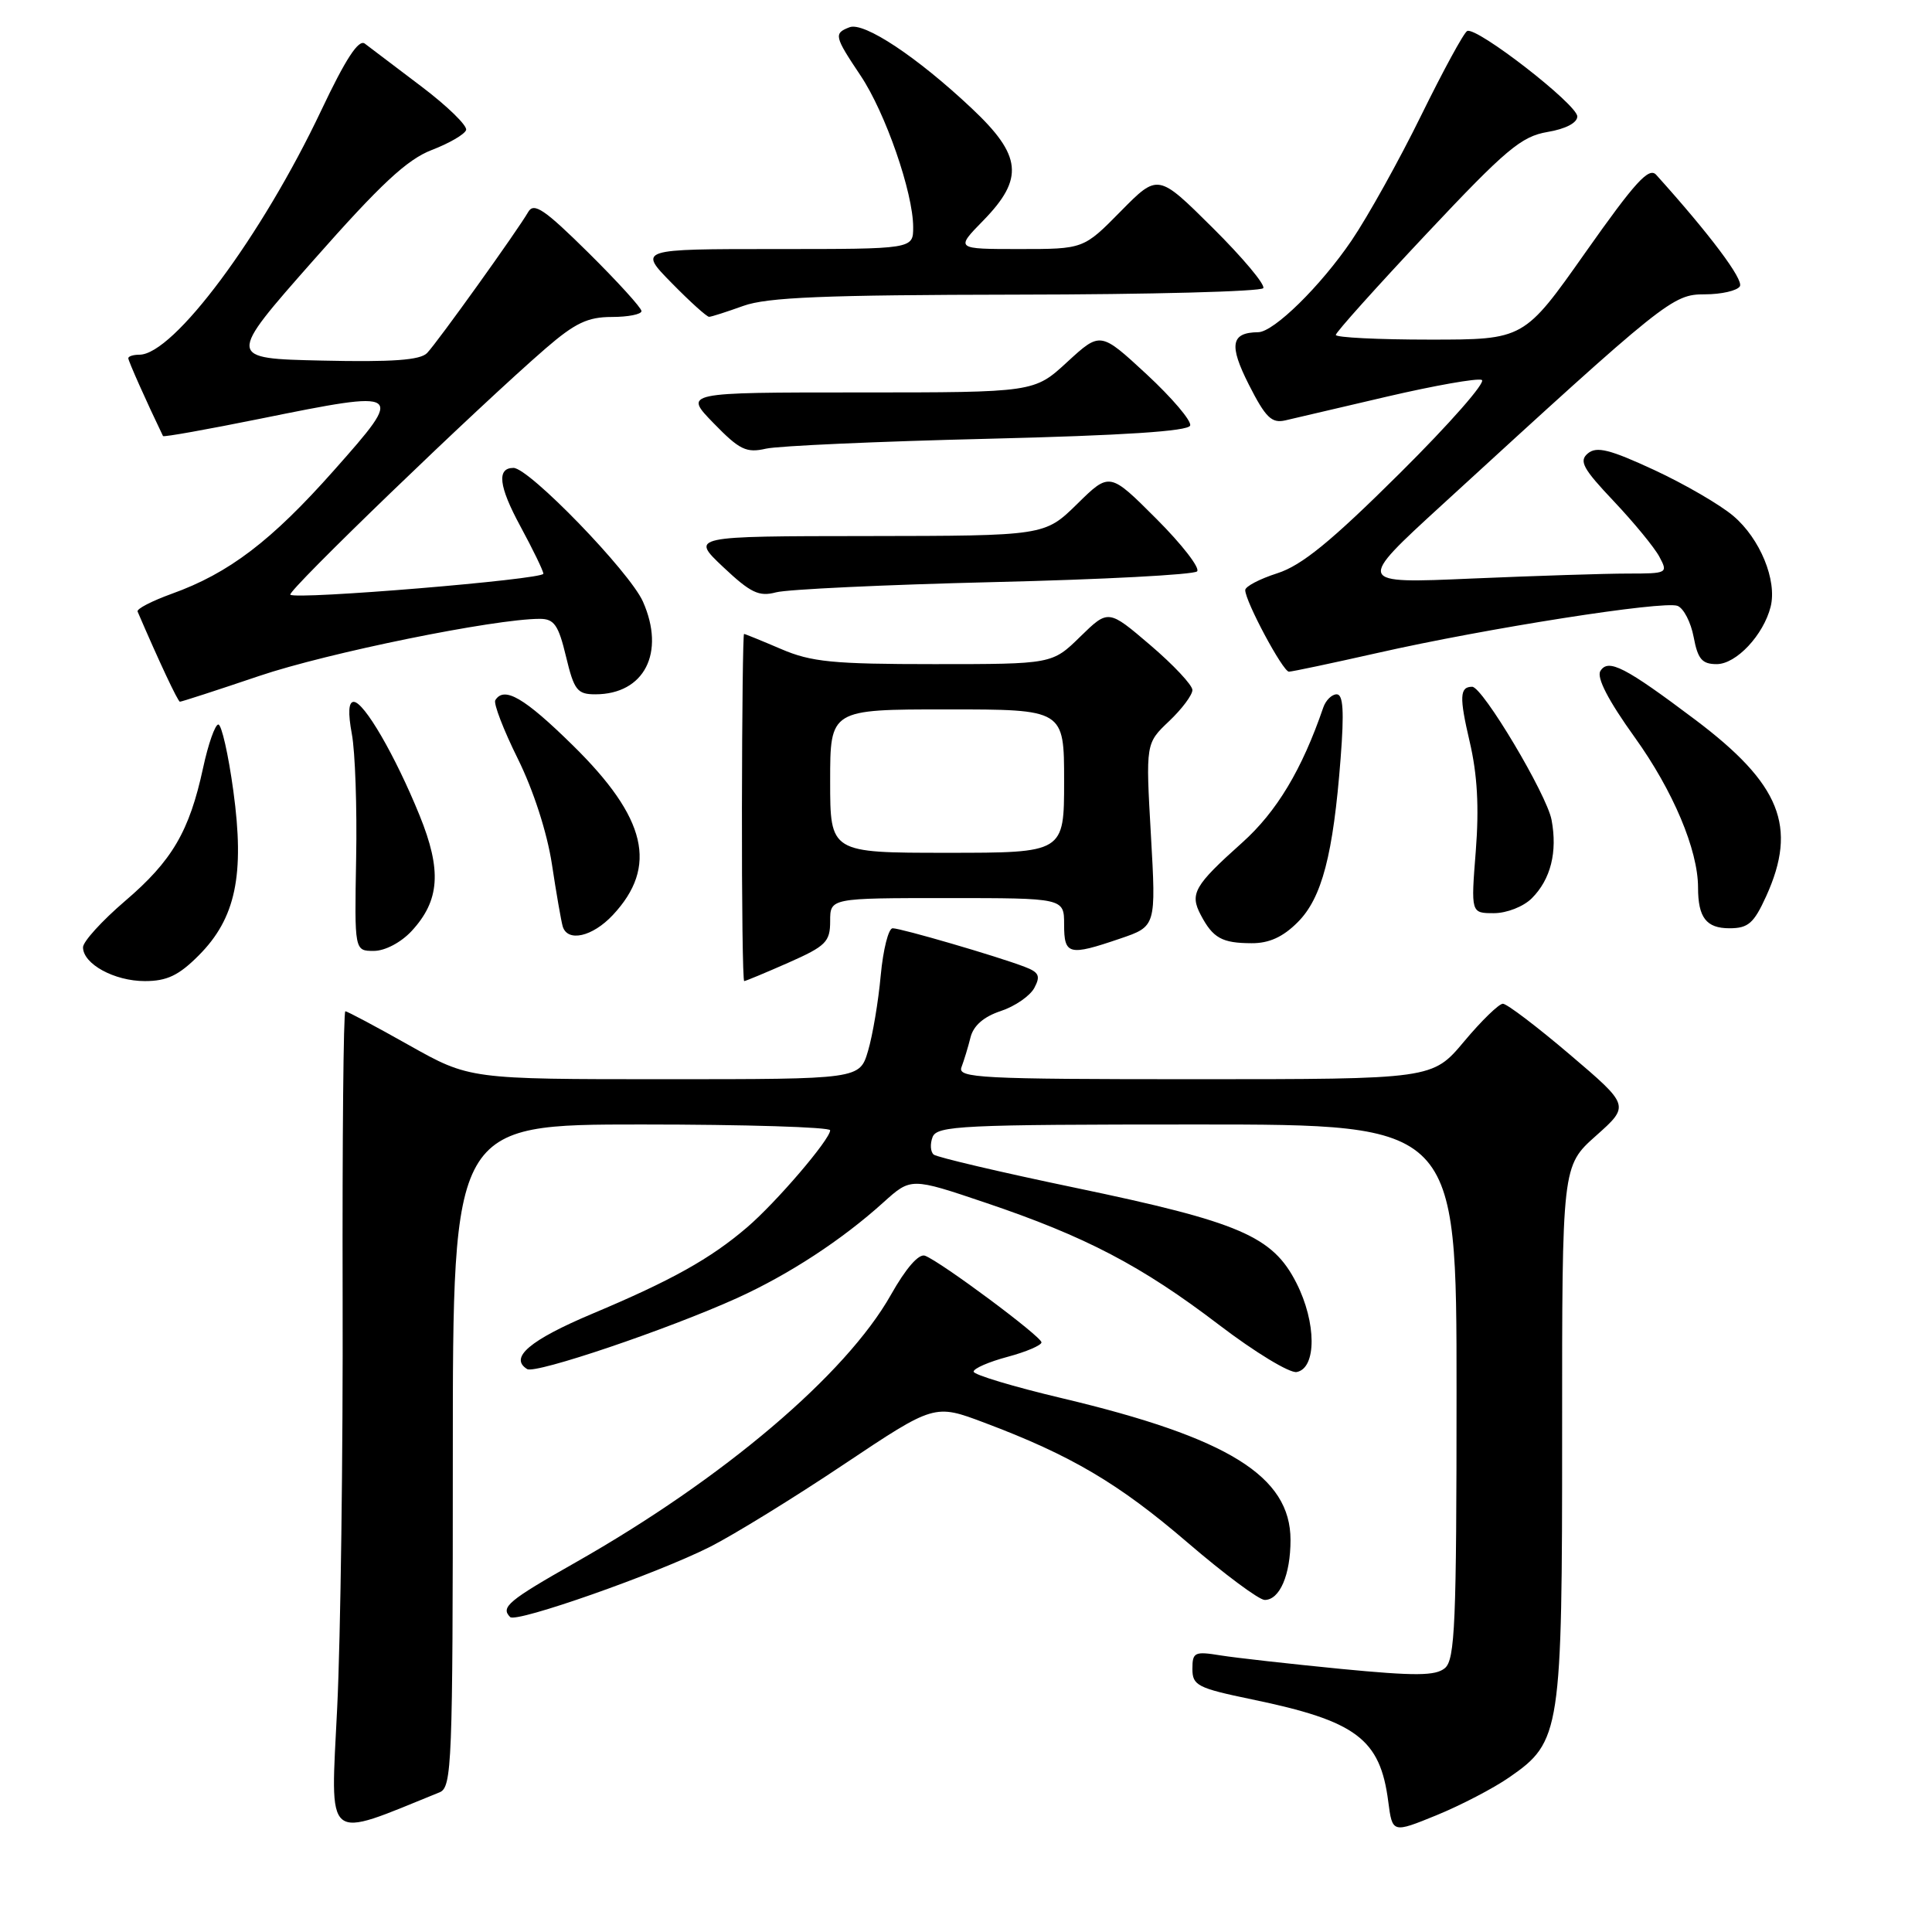 <?xml version="1.0" encoding="UTF-8" standalone="no"?>
<!DOCTYPE svg PUBLIC "-//W3C//DTD SVG 1.1//EN" "http://www.w3.org/Graphics/SVG/1.1/DTD/svg11.dtd" >
<svg xmlns="http://www.w3.org/2000/svg" xmlns:xlink="http://www.w3.org/1999/xlink" version="1.1" viewBox="0 0 256 256">
 <g >
 <path fill="currentColor"
d=" M 58.25 237.49 C 59.88 236.83 60.00 233.76 60.00 192.89 C 60.00 149.00 60.00 149.00 85.00 149.00 C 98.75 149.00 110.00 149.35 110.00 149.77 C 110.00 150.97 102.85 159.33 98.99 162.63 C 94.15 166.78 88.99 169.66 78.50 174.07 C 70.20 177.57 67.43 179.91 69.85 181.41 C 70.95 182.09 88.50 176.15 97.67 172.00 C 104.56 168.87 111.55 164.30 117.06 159.32 C 120.71 156.03 120.71 156.03 130.60 159.37 C 143.85 163.84 151.26 167.72 161.54 175.56 C 166.27 179.17 170.90 181.98 171.82 181.80 C 174.47 181.30 174.45 175.25 171.78 170.00 C 168.64 163.81 164.30 161.94 142.50 157.39 C 132.60 155.33 124.15 153.34 123.72 152.99 C 123.29 152.63 123.22 151.58 123.57 150.67 C 124.15 149.16 127.42 149.00 158.61 149.00 C 193.00 149.00 193.00 149.00 193.00 184.38 C 193.00 215.07 192.80 219.93 191.45 221.04 C 190.21 222.07 187.53 222.09 177.69 221.14 C 170.98 220.48 163.80 219.68 161.74 219.35 C 158.29 218.79 158.00 218.92 158.00 221.14 C 158.00 223.34 158.68 223.68 165.90 225.18 C 179.72 228.04 182.88 230.40 183.95 238.71 C 184.50 242.91 184.50 242.91 190.34 240.53 C 193.54 239.22 197.90 236.96 200.01 235.49 C 206.81 230.78 207.00 229.54 206.99 189.73 C 206.98 154.50 206.98 154.50 211.47 150.50 C 215.96 146.50 215.96 146.50 208.03 139.75 C 203.67 136.04 199.67 133.00 199.14 133.00 C 198.62 133.00 196.30 135.25 194.00 138.00 C 189.81 143.00 189.81 143.00 158.30 143.00 C 129.88 143.00 126.85 142.84 127.40 141.41 C 127.73 140.53 128.28 138.75 128.60 137.45 C 128.99 135.90 130.36 134.71 132.60 133.97 C 134.48 133.35 136.48 131.97 137.05 130.91 C 137.90 129.32 137.68 128.83 135.75 128.10 C 132.09 126.70 119.39 123.00 118.28 123.00 C 117.73 123.00 117.02 125.81 116.70 129.25 C 116.39 132.69 115.63 137.19 115.02 139.25 C 113.91 143.00 113.91 143.00 88.06 143.00 C 62.22 143.00 62.22 143.00 54.21 138.50 C 49.81 136.02 46.01 134.00 45.76 134.00 C 45.51 134.00 45.35 150.99 45.40 171.75 C 45.46 192.51 45.13 217.05 44.68 226.27 C 43.79 244.55 42.82 243.74 58.25 237.49 Z  M 94.09 204.96 C 97.23 203.37 105.21 198.46 111.81 194.04 C 123.82 186.02 123.82 186.02 130.45 188.52 C 141.91 192.83 148.22 196.55 157.36 204.40 C 162.23 208.58 166.83 212.00 167.58 212.00 C 169.57 212.00 171.00 208.68 171.00 204.05 C 171.00 195.62 162.75 190.50 140.76 185.28 C 134.30 183.75 129.01 182.16 129.01 181.75 C 129.00 181.33 131.03 180.45 133.50 179.79 C 135.97 179.13 138.00 178.26 138.00 177.87 C 138.00 177.10 124.71 167.21 122.57 166.39 C 121.75 166.08 120.04 168.04 118.05 171.57 C 112.08 182.15 95.85 195.92 76.25 207.04 C 67.33 212.10 66.30 212.97 67.60 214.27 C 68.41 215.07 86.97 208.55 94.09 204.96 Z  M 26.32 126.61 C 31.23 121.70 32.44 115.95 30.92 104.81 C 30.26 99.96 29.36 96.00 28.93 96.00 C 28.50 96.00 27.59 98.59 26.91 101.75 C 25.09 110.17 22.81 114.06 16.57 119.39 C 13.51 122.01 11.00 124.77 11.00 125.52 C 11.00 127.73 15.15 130.00 19.19 130.00 C 22.11 130.00 23.68 129.26 26.32 126.61 Z  M 104.47 127.56 C 109.44 125.36 110.00 124.80 110.00 122.06 C 110.00 119.00 110.00 119.00 125.50 119.00 C 141.00 119.00 141.00 119.00 141.00 122.50 C 141.00 126.54 141.62 126.69 148.42 124.37 C 153.19 122.75 153.19 122.75 152.50 110.62 C 151.81 98.50 151.81 98.50 154.91 95.56 C 156.61 93.95 158.00 92.09 158.00 91.43 C 158.00 90.78 155.49 88.10 152.43 85.49 C 146.86 80.73 146.86 80.73 143.14 84.36 C 139.42 88.00 139.42 88.00 123.79 88.00 C 110.39 88.00 107.50 87.72 103.50 86.00 C 100.93 84.90 98.72 84.00 98.59 84.00 C 98.45 84.00 98.33 94.35 98.31 107.00 C 98.29 119.65 98.42 130.00 98.61 130.00 C 98.79 130.00 101.43 128.90 104.47 127.56 Z  M 54.53 123.38 C 58.28 119.33 58.56 115.33 55.59 108.03 C 52.38 100.13 48.24 93.00 46.87 93.00 C 46.18 93.00 46.10 94.45 46.62 97.25 C 47.06 99.59 47.32 107.01 47.19 113.75 C 46.97 126.00 46.97 126.00 49.53 126.00 C 51.01 126.00 53.12 124.89 54.53 123.38 Z  M 171.95 122.20 C 175.16 119.00 176.66 113.25 177.64 100.47 C 178.12 94.26 177.98 92.00 177.12 92.00 C 176.47 92.00 175.67 92.79 175.34 93.75 C 172.52 101.98 169.17 107.56 164.59 111.66 C 158.23 117.35 157.62 118.42 159.11 121.24 C 160.72 124.30 161.92 124.97 165.83 124.98 C 168.15 125.00 170.00 124.16 171.95 122.20 Z  M 81.20 121.25 C 87.21 114.83 85.70 108.39 75.91 98.77 C 69.47 92.44 66.80 90.89 65.63 92.78 C 65.37 93.21 66.71 96.70 68.61 100.53 C 70.68 104.71 72.49 110.31 73.13 114.50 C 73.71 118.35 74.36 122.06 74.56 122.75 C 75.20 124.88 78.50 124.13 81.20 121.25 Z  M 234.03 118.75 C 238.21 109.54 235.93 103.88 224.63 95.37 C 215.34 88.38 213.10 87.22 212.06 88.91 C 211.53 89.77 213.09 92.80 216.61 97.70 C 221.69 104.77 225.00 112.63 225.00 117.60 C 225.00 121.58 226.09 123.00 229.16 123.00 C 231.65 123.00 232.39 122.35 234.03 118.75 Z  M 202.97 119.03 C 205.48 116.52 206.39 112.90 205.59 108.64 C 204.96 105.27 196.45 91.00 195.07 91.00 C 193.41 91.00 193.35 92.34 194.74 98.28 C 195.76 102.63 196.00 106.98 195.55 112.75 C 194.90 121.00 194.90 121.00 197.95 121.00 C 199.65 121.00 201.87 120.13 202.97 119.03 Z  M 34.34 89.57 C 43.41 86.50 65.53 82.00 71.53 82.00 C 73.43 82.00 74.00 82.82 75.00 87.00 C 76.07 91.46 76.49 92.00 78.88 92.00 C 85.38 92.00 88.20 86.49 85.19 79.71 C 83.42 75.75 70.11 62.00 68.04 62.00 C 65.80 62.00 66.08 64.43 68.93 69.69 C 70.62 72.81 72.00 75.66 72.00 76.02 C 72.00 76.78 39.17 79.50 38.47 78.80 C 38.01 78.34 63.33 53.93 72.31 46.16 C 76.20 42.80 77.88 42.00 81.06 42.00 C 83.23 42.00 85.00 41.65 85.00 41.22 C 85.00 40.80 81.83 37.31 77.95 33.47 C 72.13 27.72 70.74 26.78 69.99 28.09 C 68.62 30.48 57.99 45.32 56.59 46.78 C 55.69 47.72 52.00 47.99 42.71 47.78 C 30.05 47.50 30.05 47.50 41.52 34.50 C 50.41 24.42 53.93 21.14 57.20 19.88 C 59.52 18.99 61.57 17.80 61.76 17.23 C 61.95 16.66 59.27 14.05 55.80 11.43 C 52.34 8.80 48.98 6.26 48.34 5.78 C 47.52 5.16 45.79 7.82 42.58 14.60 C 34.67 31.31 22.99 47.00 18.47 47.00 C 17.66 47.00 17.00 47.21 17.00 47.47 C 17.00 47.83 19.42 53.26 21.60 57.78 C 21.67 57.94 27.48 56.90 34.50 55.48 C 53.56 51.62 53.67 51.70 44.29 62.28 C 35.95 71.69 30.34 75.96 22.73 78.69 C 20.11 79.64 18.09 80.68 18.23 81.03 C 21.05 87.59 23.57 92.97 23.84 92.98 C 24.03 92.99 28.76 91.46 34.34 89.57 Z  M 182.52 86.52 C 196.95 83.25 220.43 79.57 222.28 80.28 C 223.09 80.59 224.05 82.45 224.42 84.42 C 224.97 87.34 225.53 88.00 227.47 88.00 C 230.06 88.00 233.67 84.15 234.62 80.39 C 235.49 76.90 233.22 71.37 229.68 68.37 C 227.93 66.88 223.21 64.14 219.18 62.27 C 213.33 59.56 211.57 59.11 210.41 60.07 C 209.19 61.08 209.73 62.08 213.83 66.41 C 216.50 69.24 219.23 72.55 219.88 73.78 C 221.04 75.95 220.94 76.00 215.69 76.00 C 212.74 76.00 203.43 76.30 195.01 76.66 C 179.69 77.33 179.69 77.33 191.10 66.88 C 220.81 39.65 221.62 39.00 225.91 39.00 C 228.09 39.00 230.18 38.52 230.54 37.94 C 231.07 37.07 226.58 31.07 219.46 23.17 C 218.50 22.09 216.68 24.09 210.10 33.42 C 201.94 45.00 201.94 45.00 189.47 45.00 C 182.61 45.00 177.00 44.72 177.00 44.38 C 177.00 44.04 182.42 38.00 189.04 30.96 C 199.54 19.79 201.58 18.08 205.04 17.49 C 207.44 17.09 209.00 16.28 209.00 15.43 C 209.00 13.85 195.66 3.50 194.41 4.11 C 193.97 4.32 191.23 9.36 188.31 15.30 C 185.40 21.23 181.25 28.69 179.09 31.87 C 174.99 37.91 168.79 43.99 166.72 44.02 C 163.10 44.06 162.81 45.69 165.48 50.97 C 167.70 55.34 168.50 56.12 170.32 55.70 C 171.52 55.42 177.60 54.00 183.84 52.54 C 190.08 51.09 195.70 50.09 196.34 50.34 C 196.98 50.58 192.10 56.14 185.50 62.69 C 176.38 71.75 172.48 74.93 169.25 75.96 C 166.91 76.71 165.00 77.71 165.00 78.19 C 165.00 79.68 169.99 89.00 170.79 89.00 C 171.20 89.00 176.48 87.88 182.52 86.52 Z  M 131.67 77.13 C 146.06 76.79 158.19 76.15 158.62 75.71 C 159.05 75.28 156.62 72.14 153.22 68.74 C 147.03 62.55 147.03 62.55 142.73 66.78 C 138.42 71.00 138.42 71.00 114.96 71.03 C 91.50 71.05 91.50 71.05 95.82 75.13 C 99.46 78.56 100.57 79.09 102.82 78.49 C 104.29 78.09 117.28 77.48 131.67 77.13 Z  M 130.92 58.14 C 148.85 57.70 157.45 57.14 157.70 56.39 C 157.91 55.78 155.31 52.73 151.94 49.60 C 145.81 43.93 145.81 43.93 141.42 47.96 C 137.04 52.00 137.04 52.00 113.82 52.00 C 90.59 52.00 90.59 52.00 94.55 56.07 C 97.99 59.61 98.89 60.05 101.50 59.45 C 103.15 59.08 116.39 58.49 130.92 58.14 Z  M 98.50 40.53 C 101.66 39.39 109.27 39.08 134.69 39.04 C 152.40 39.02 167.11 38.63 167.39 38.18 C 167.67 37.72 164.65 34.12 160.67 30.17 C 153.44 22.99 153.44 22.99 148.51 27.99 C 143.58 33.00 143.58 33.00 135.08 33.00 C 126.59 33.00 126.59 33.00 130.30 29.21 C 135.72 23.65 135.41 20.61 128.75 14.35 C 121.53 7.55 114.49 2.88 112.57 3.61 C 110.46 4.42 110.54 4.80 114.02 10.00 C 117.32 14.92 121.00 25.53 121.00 30.11 C 121.00 33.00 121.00 33.00 102.79 33.00 C 84.58 33.00 84.58 33.00 89.00 37.50 C 91.43 39.98 93.66 41.99 93.96 41.98 C 94.26 41.98 96.30 41.32 98.50 40.53 Z  M 110.00 103.50 C 110.00 94.00 110.00 94.00 125.50 94.00 C 141.00 94.00 141.00 94.00 141.00 103.50 C 141.00 113.00 141.00 113.00 125.50 113.00 C 110.00 113.00 110.00 113.00 110.00 103.50 Z "/>
</g>
</svg>